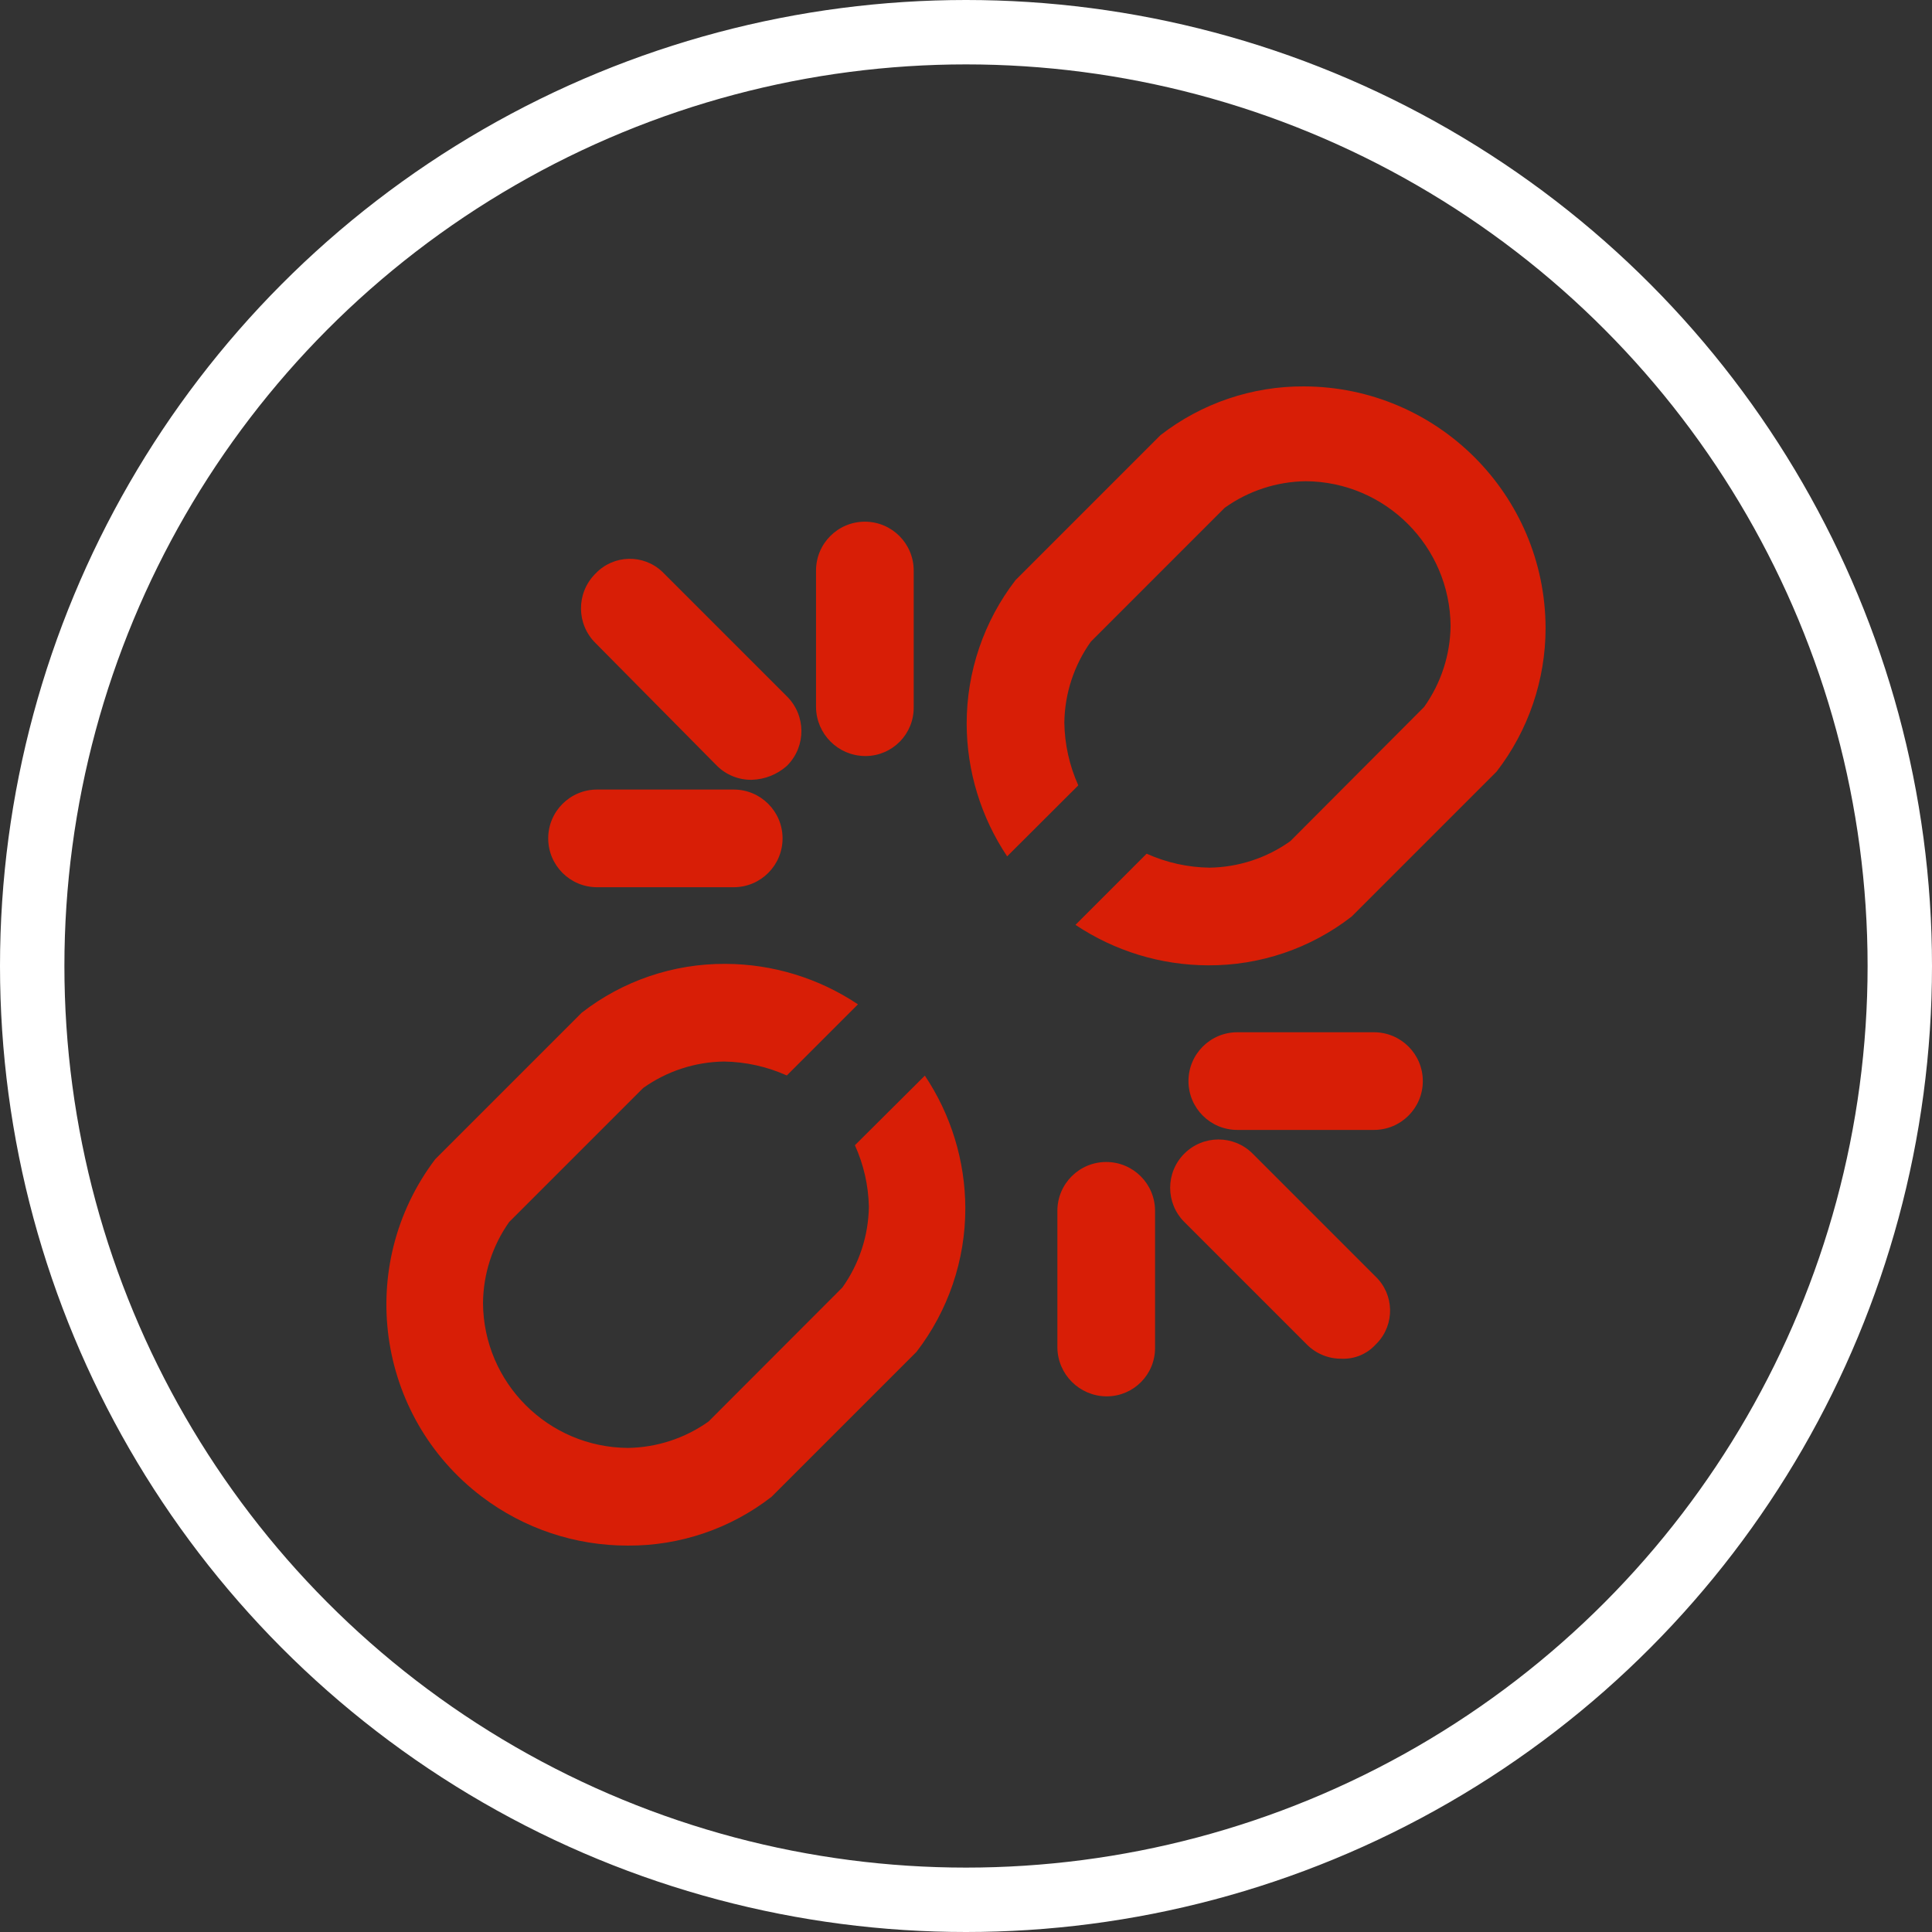 <?xml version="1.0" encoding="utf-8"?>
<!-- Generator: Adobe Illustrator 16.0.0, SVG Export Plug-In . SVG Version: 6.00 Build 0)  -->
<!DOCTYPE svg PUBLIC "-//W3C//DTD SVG 1.1//EN" "http://www.w3.org/Graphics/SVG/1.1/DTD/svg11.dtd">
<svg version="1.1" id="图层_1" xmlns="http://www.w3.org/2000/svg" xmlns:xlink="http://www.w3.org/1999/xlink" x="0px" y="0px"
	 width="300px" height="300px" viewBox="0 0 300 300" enable-background="new 0 0 300 300" xml:space="preserve">
<rect x="0" y="0" width="300" height="300" fill="#333333" stroke="none"/>
<circle fill="none" stroke="#FFFFFF" stroke-width="10" stroke-miterlimit="10" cx="150" cy="150" r="145"/>
<path fill="#D81E06" d="M132.75,177.832c1.357,2.999,2.095,6.24,2.168,9.531c-0.062,4.51-1.498,8.891-4.117,12.563l-20.768,20.797
	c-3.663,2.612-8.034,4.045-12.532,4.109c-12.393-0.08-22.418-10.107-22.5-22.5c0.042-4.51,1.461-8.901,4.065-12.584l20.797-20.797
	c3.671-2.619,8.054-4.057,12.563-4.116c3.364,0.049,6.682,0.785,9.75,2.165l11.047-11.046c-6.092-4.076-13.25-6.263-20.579-6.285
	c-8.078-0.047-15.937,2.622-22.313,7.583l-22.747,22.746c-12.472,16.478-9.225,39.944,7.252,52.418
	c6.523,4.936,14.484,7.601,22.665,7.583c8.078,0.046,15.937-2.625,22.313-7.583l22.499-22.5c4.926-6.396,7.593-14.242,7.582-22.313
	c-0.021-7.328-2.208-14.489-6.284-20.58L132.75,177.832z M202.499,60c-8.077-0.048-15.937,2.624-22.312,7.582l-22.498,22.5
	c-4.926,6.394-7.594,14.241-7.584,22.312c0.021,7.33,2.208,14.489,6.284,20.581l11.048-11.025c-1.381-3.068-2.118-6.386-2.167-9.75
	c0.062-4.509,1.499-8.891,4.118-12.563l20.795-20.797c3.672-2.619,8.055-4.056,12.563-4.117c12.393,0.082,22.417,10.107,22.5,22.5
	c-0.062,4.509-1.5,8.892-4.117,12.563l-20.769,20.828c-3.67,2.618-8.053,4.055-12.562,4.116c-3.364-0.049-6.683-0.786-9.75-2.167
	l-11.048,11.048c6.093,4.075,13.25,6.262,20.58,6.285c8.079,0.046,15.937-2.624,22.313-7.583l22.498-22.5
	c4.935-6.392,7.608-14.239,7.606-22.313C239.93,76.818,223.182,60.069,202.499,60z"/>
<path fill="#D81E06" d="M116.753,121.086c-2.022,0.038-3.976-0.743-5.415-2.167L92.491,99.876
	c-2.991-2.931-3.039-7.731-0.107-10.723c0.035-0.036,0.071-0.072,0.107-0.107c2.791-2.93,7.428-3.044,10.359-0.253
	c0.086,0.083,0.171,0.167,0.252,0.253l19.065,19.065c2.991,2.931,3.038,7.732,0.107,10.723c-0.035,0.036-0.071,0.071-0.107,0.106
	C120.67,120.269,118.754,121.027,116.753,121.086z M134.295,117.396c-4.167-0.048-7.533-3.415-7.582-7.582V88.59
	c0-4.188,3.396-7.583,7.582-7.583c4.188,0,7.583,3.396,7.583,7.583v21.225c0.046,4.142-3.274,7.536-7.417,7.582
	C134.406,117.397,134.351,117.397,134.295,117.396z M113.934,137.767H92.708c-4.187,0-7.582-3.395-7.582-7.583
	c0-4.188,3.395-7.582,7.582-7.582h21.226c4.188,0,7.582,3.395,7.582,7.582C121.516,134.372,118.121,137.767,113.934,137.767
	L113.934,137.767z M208.381,210.98c-2.025,0.039-3.977-0.743-5.416-2.167l-19.065-19.065c-2.93-2.93-2.93-7.682,0-10.611
	c2.931-2.933,7.684-2.933,10.612,0l19.064,19.064c2.933,2.792,3.045,7.429,0.254,10.359c-0.081,0.086-0.166,0.17-0.254,0.253
	C212.244,210.259,210.346,211.051,208.381,210.98z M171.772,216.824c-4.166-0.05-7.534-3.416-7.583-7.584v-21.224
	c0-4.188,3.396-7.583,7.583-7.583c4.188,0,7.583,3.395,7.583,7.583v21.224c0.046,4.142-3.276,7.538-7.418,7.584
	C171.883,216.824,171.829,216.824,171.772,216.824z M213.352,175.454h-21.224c-4.188,0-7.583-3.395-7.583-7.582
	c0-4.188,3.396-7.583,7.583-7.583h21.224c4.188,0,7.583,3.395,7.583,7.583C220.935,172.06,217.539,175.454,213.352,175.454z"/>
</svg>
